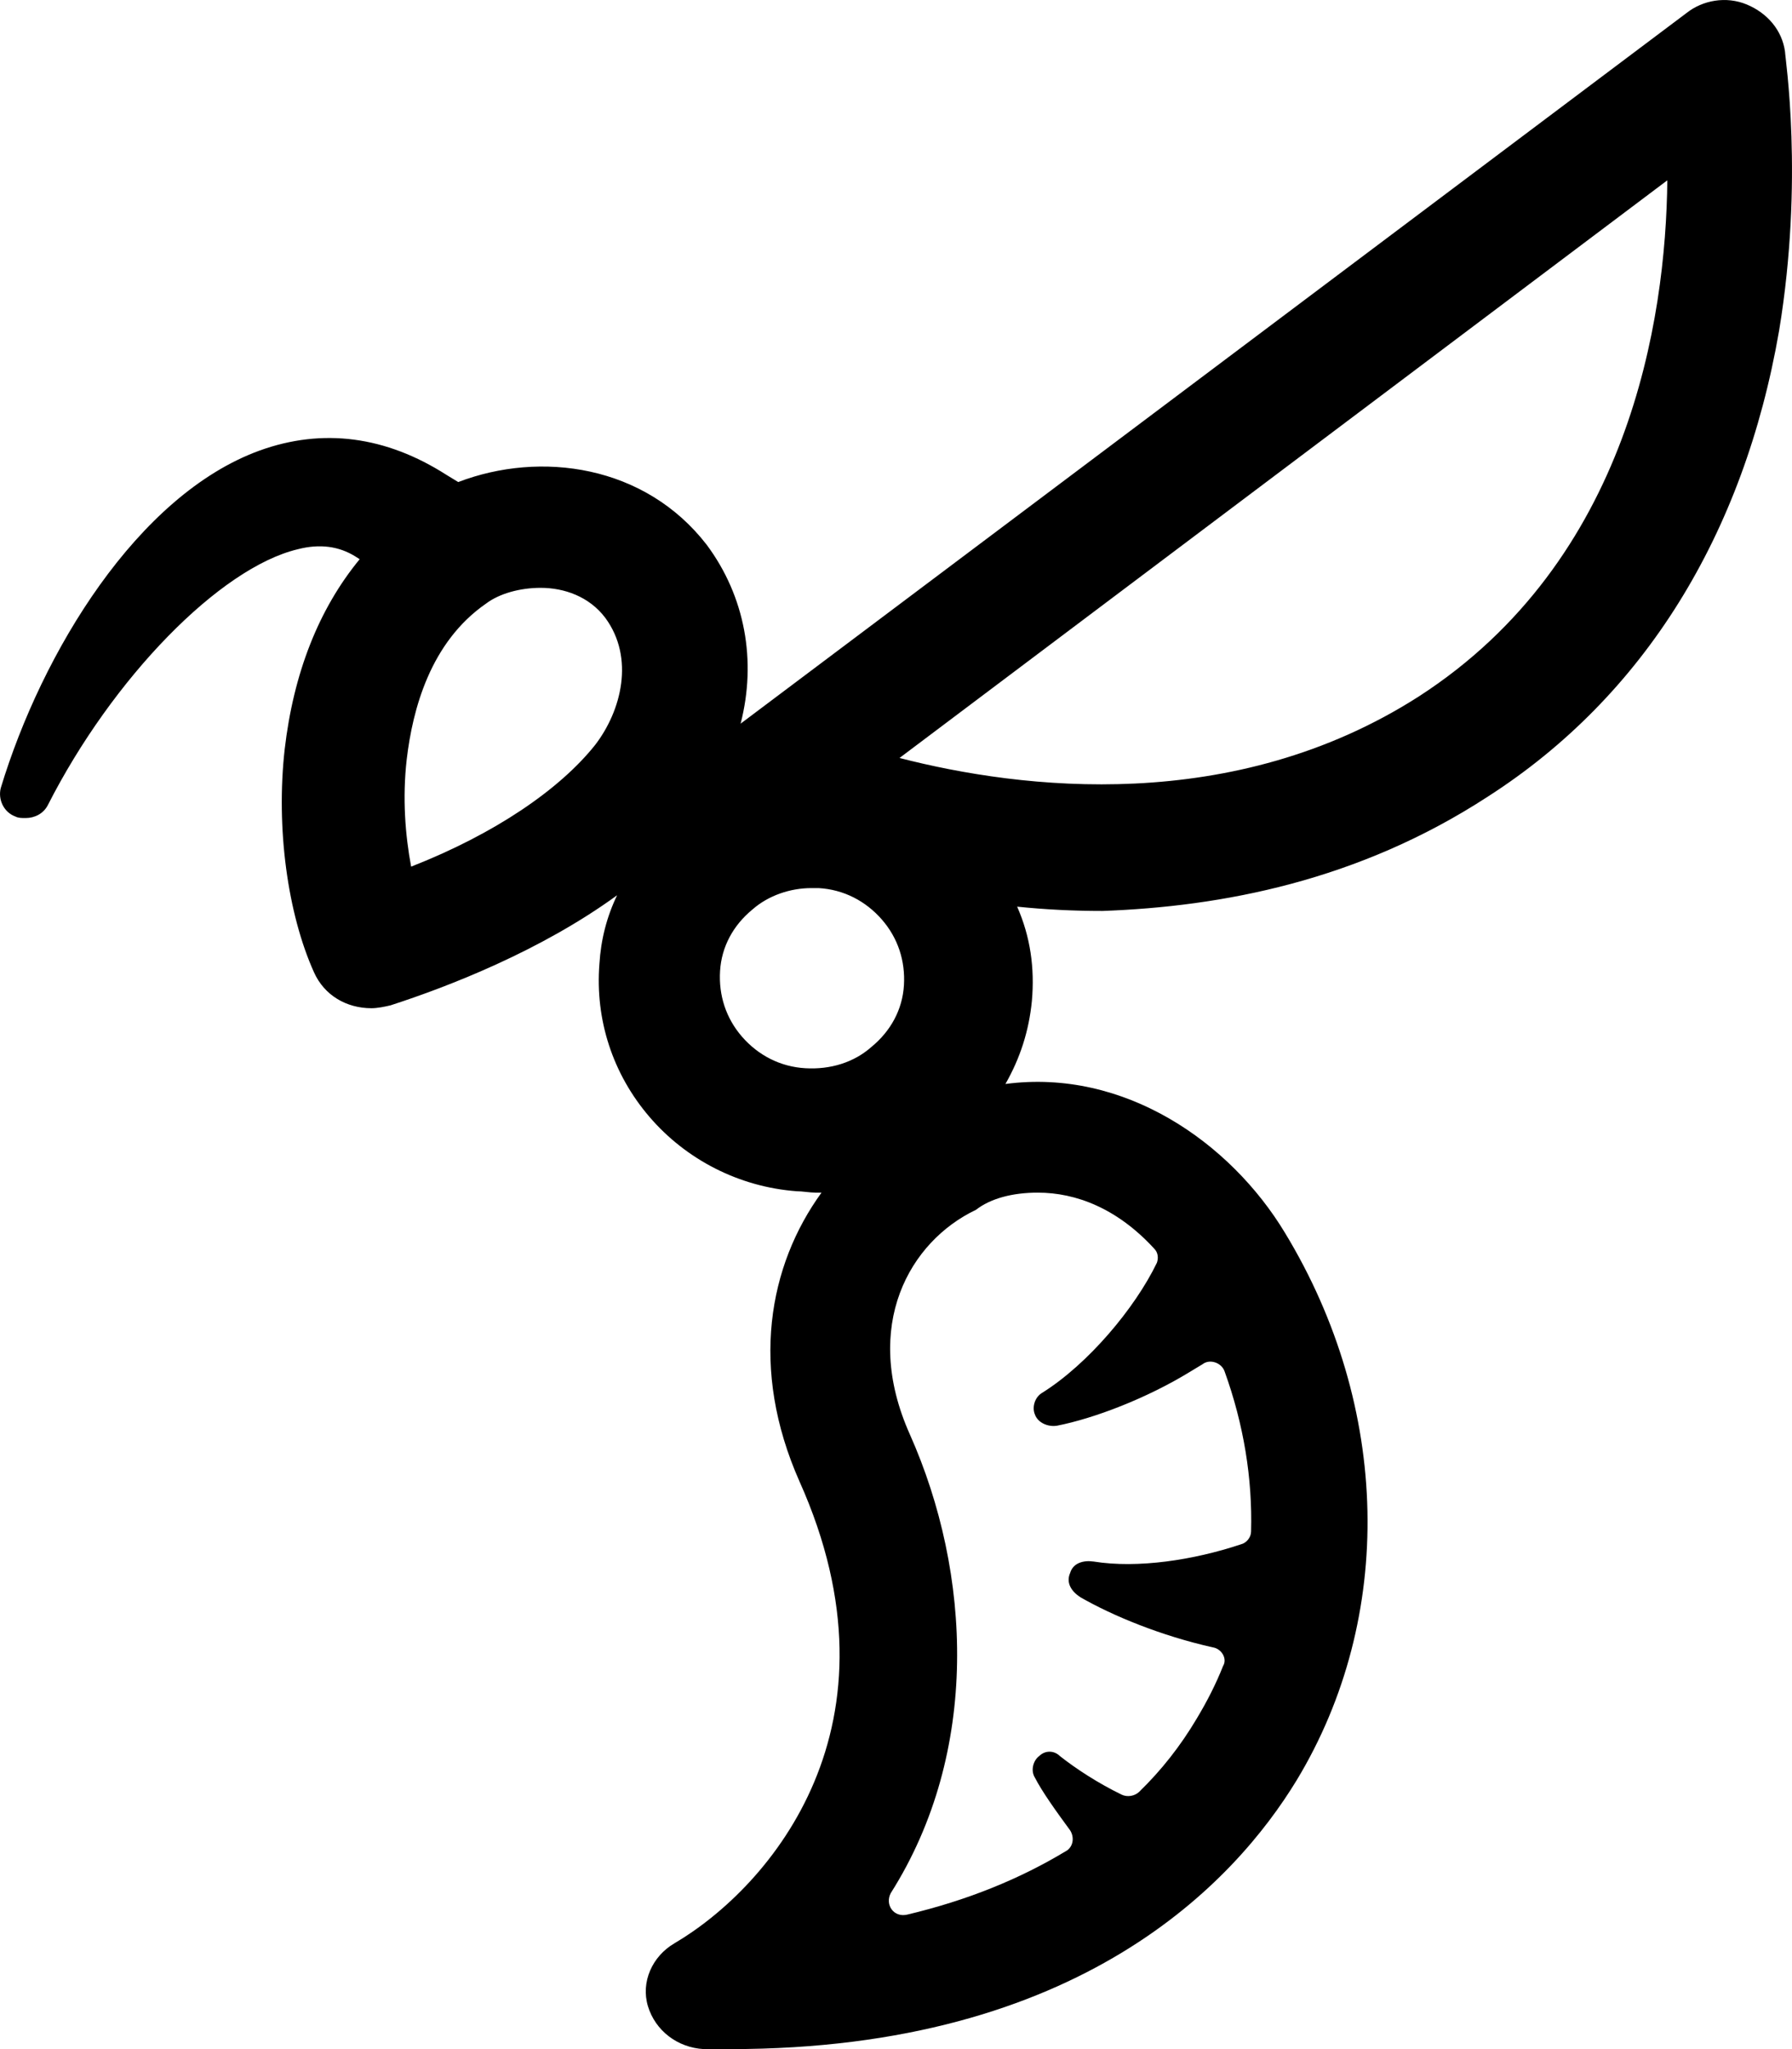 <?xml version="1.0" encoding="UTF-8" standalone="no"?>
<svg
   xmlns:dc="http://purl.org/dc/elements/1.1/"
   xmlns:cc="http://creativecommons.org/ns#"
   xmlns:rdf="http://www.w3.org/1999/02/22-rdf-syntax-ns#"
   xmlns:svg="http://www.w3.org/2000/svg"
   xmlns="http://www.w3.org/2000/svg"
   xmlns:sodipodi="http://sodipodi.sourceforge.net/DTD/sodipodi-0.dtd"
   xmlns:inkscape="http://www.inkscape.org/namespaces/inkscape"
   inkscape:version="1.0beta2 (2b71d25, 2019-12-03)"
   sodipodi:docname="Vector.svg"
   id="svg835"
   version="1.1"
   fill="none"
   viewBox="0 0 28 32"
   height="32"
   width="28">
  <defs
     id="defs839" />
  <sodipodi:namedview
     inkscape:current-layer="svg835"
     inkscape:window-maximized="0"
     inkscape:window-y="0"
     inkscape:window-x="0"
     inkscape:cy="16"
     inkscape:cx="14"
     inkscape:zoom="21"
     showgrid="false"
     id="namedview837"
     inkscape:window-height="1120"
     inkscape:window-width="1792"
     inkscape:pageshadow="2"
     inkscape:pageopacity="0"
     guidetolerance="10"
     gridtolerance="10"
     objecttolerance="10"
     borderopacity="1"
     inkscape:document-rotation="0"
     bordercolor="#666666"
     pagecolor="#ffffff" />
  <path
     style="fill:#000000;fill-opacity:1"
     id="path833"
     fill="#485776"
     d="M23.248 12.44C25.684 10.877 27.247 8.354 27.799 5.161C28.189 2.794 27.891 0.896 27.891 0.807C27.845 0.472 27.615 0.204 27.293 0.07C26.971 -0.064 26.604 0.003 26.351 0.204L11.572 11.301C11.825 10.319 11.641 9.314 11.044 8.51C10.079 7.26 8.447 7.036 7.16 7.528L6.976 7.416C6.033 6.813 5.045 6.679 4.057 7.036C2.149 7.729 0.655 10.185 0.012 12.306C-0.034 12.485 0.058 12.685 0.242 12.752C0.288 12.775 0.333 12.775 0.402 12.775C0.54 12.775 0.678 12.708 0.747 12.574C1.758 10.587 3.436 8.867 4.654 8.577C4.999 8.488 5.298 8.532 5.551 8.689L5.62 8.733C4.976 9.515 4.585 10.52 4.448 11.703C4.31 12.931 4.494 14.271 4.907 15.186C5.068 15.544 5.413 15.745 5.804 15.745C5.896 15.745 6.01 15.722 6.102 15.7C6.999 15.41 8.447 14.851 9.642 13.981C9.481 14.316 9.389 14.673 9.366 15.052C9.297 15.923 9.573 16.772 10.148 17.442C10.722 18.111 11.55 18.536 12.446 18.603C12.538 18.603 12.653 18.625 12.745 18.625C12.768 18.625 12.814 18.625 12.836 18.625C12.009 19.764 11.71 21.372 12.492 23.135C14.193 26.931 12.055 29.454 10.538 30.348C10.193 30.549 10.01 30.951 10.124 31.33C10.239 31.71 10.584 31.978 10.998 32C11.136 32 11.274 32 11.412 32C16.882 32 19.295 29.387 20.26 27.802C21.8 25.257 21.731 21.974 20.076 19.25C19.226 17.843 17.571 16.682 15.71 16.928C15.939 16.526 16.077 16.102 16.123 15.633C16.169 15.119 16.1 14.628 15.893 14.159C16.33 14.204 16.767 14.226 17.226 14.226C19.088 14.159 21.226 13.757 23.248 12.44ZM6.424 13.534C6.332 13.043 6.286 12.462 6.355 11.859C6.447 11.078 6.723 10.028 7.596 9.425C7.803 9.269 8.125 9.18 8.447 9.18C8.814 9.18 9.205 9.314 9.458 9.649C9.918 10.274 9.711 11.1 9.297 11.636C8.745 12.328 7.734 13.021 6.424 13.534ZM12.584 16.682C12.193 16.66 11.848 16.481 11.595 16.191C11.343 15.901 11.228 15.544 11.251 15.164C11.274 14.784 11.457 14.45 11.756 14.204C12.009 13.981 12.354 13.869 12.676 13.869C12.722 13.869 12.768 13.869 12.791 13.869C13.181 13.891 13.526 14.07 13.779 14.36C14.032 14.65 14.147 15.008 14.124 15.387C14.101 15.767 13.917 16.102 13.618 16.348C13.342 16.593 12.974 16.705 12.584 16.682ZM16.215 18.625C16.813 18.625 17.456 18.871 18.031 19.496C18.1 19.563 18.1 19.652 18.077 19.719C17.732 20.434 16.997 21.305 16.284 21.751C16.169 21.818 16.123 21.974 16.169 22.086C16.215 22.22 16.376 22.287 16.514 22.265C17.088 22.153 17.916 21.84 18.605 21.416C18.674 21.372 18.72 21.349 18.789 21.305C18.904 21.215 19.088 21.282 19.134 21.416C19.433 22.242 19.571 23.091 19.548 23.917C19.548 24.006 19.479 24.096 19.387 24.118C18.651 24.363 17.778 24.497 17.088 24.386C16.928 24.363 16.767 24.408 16.721 24.564C16.652 24.721 16.744 24.855 16.882 24.944C17.387 25.234 18.146 25.547 18.95 25.726C19.088 25.748 19.18 25.904 19.111 26.016C18.996 26.306 18.858 26.574 18.697 26.842C18.445 27.266 18.146 27.646 17.801 27.981C17.732 28.048 17.617 28.07 17.525 28.026C17.157 27.847 16.813 27.623 16.56 27.423C16.468 27.333 16.33 27.333 16.238 27.423C16.146 27.49 16.1 27.646 16.169 27.758C16.284 27.981 16.491 28.271 16.721 28.584C16.79 28.695 16.767 28.829 16.675 28.896C15.939 29.343 15.112 29.678 14.17 29.901C13.963 29.946 13.825 29.745 13.917 29.566C15.319 27.356 15.181 24.564 14.216 22.399C13.457 20.702 14.216 19.384 15.25 18.893C15.48 18.714 15.824 18.625 16.215 18.625ZM14.055 11.837L26.052 2.816C26.029 5.004 25.454 8.756 22.168 10.877C19.272 12.73 15.962 12.328 14.055 11.837Z" />
</svg>
